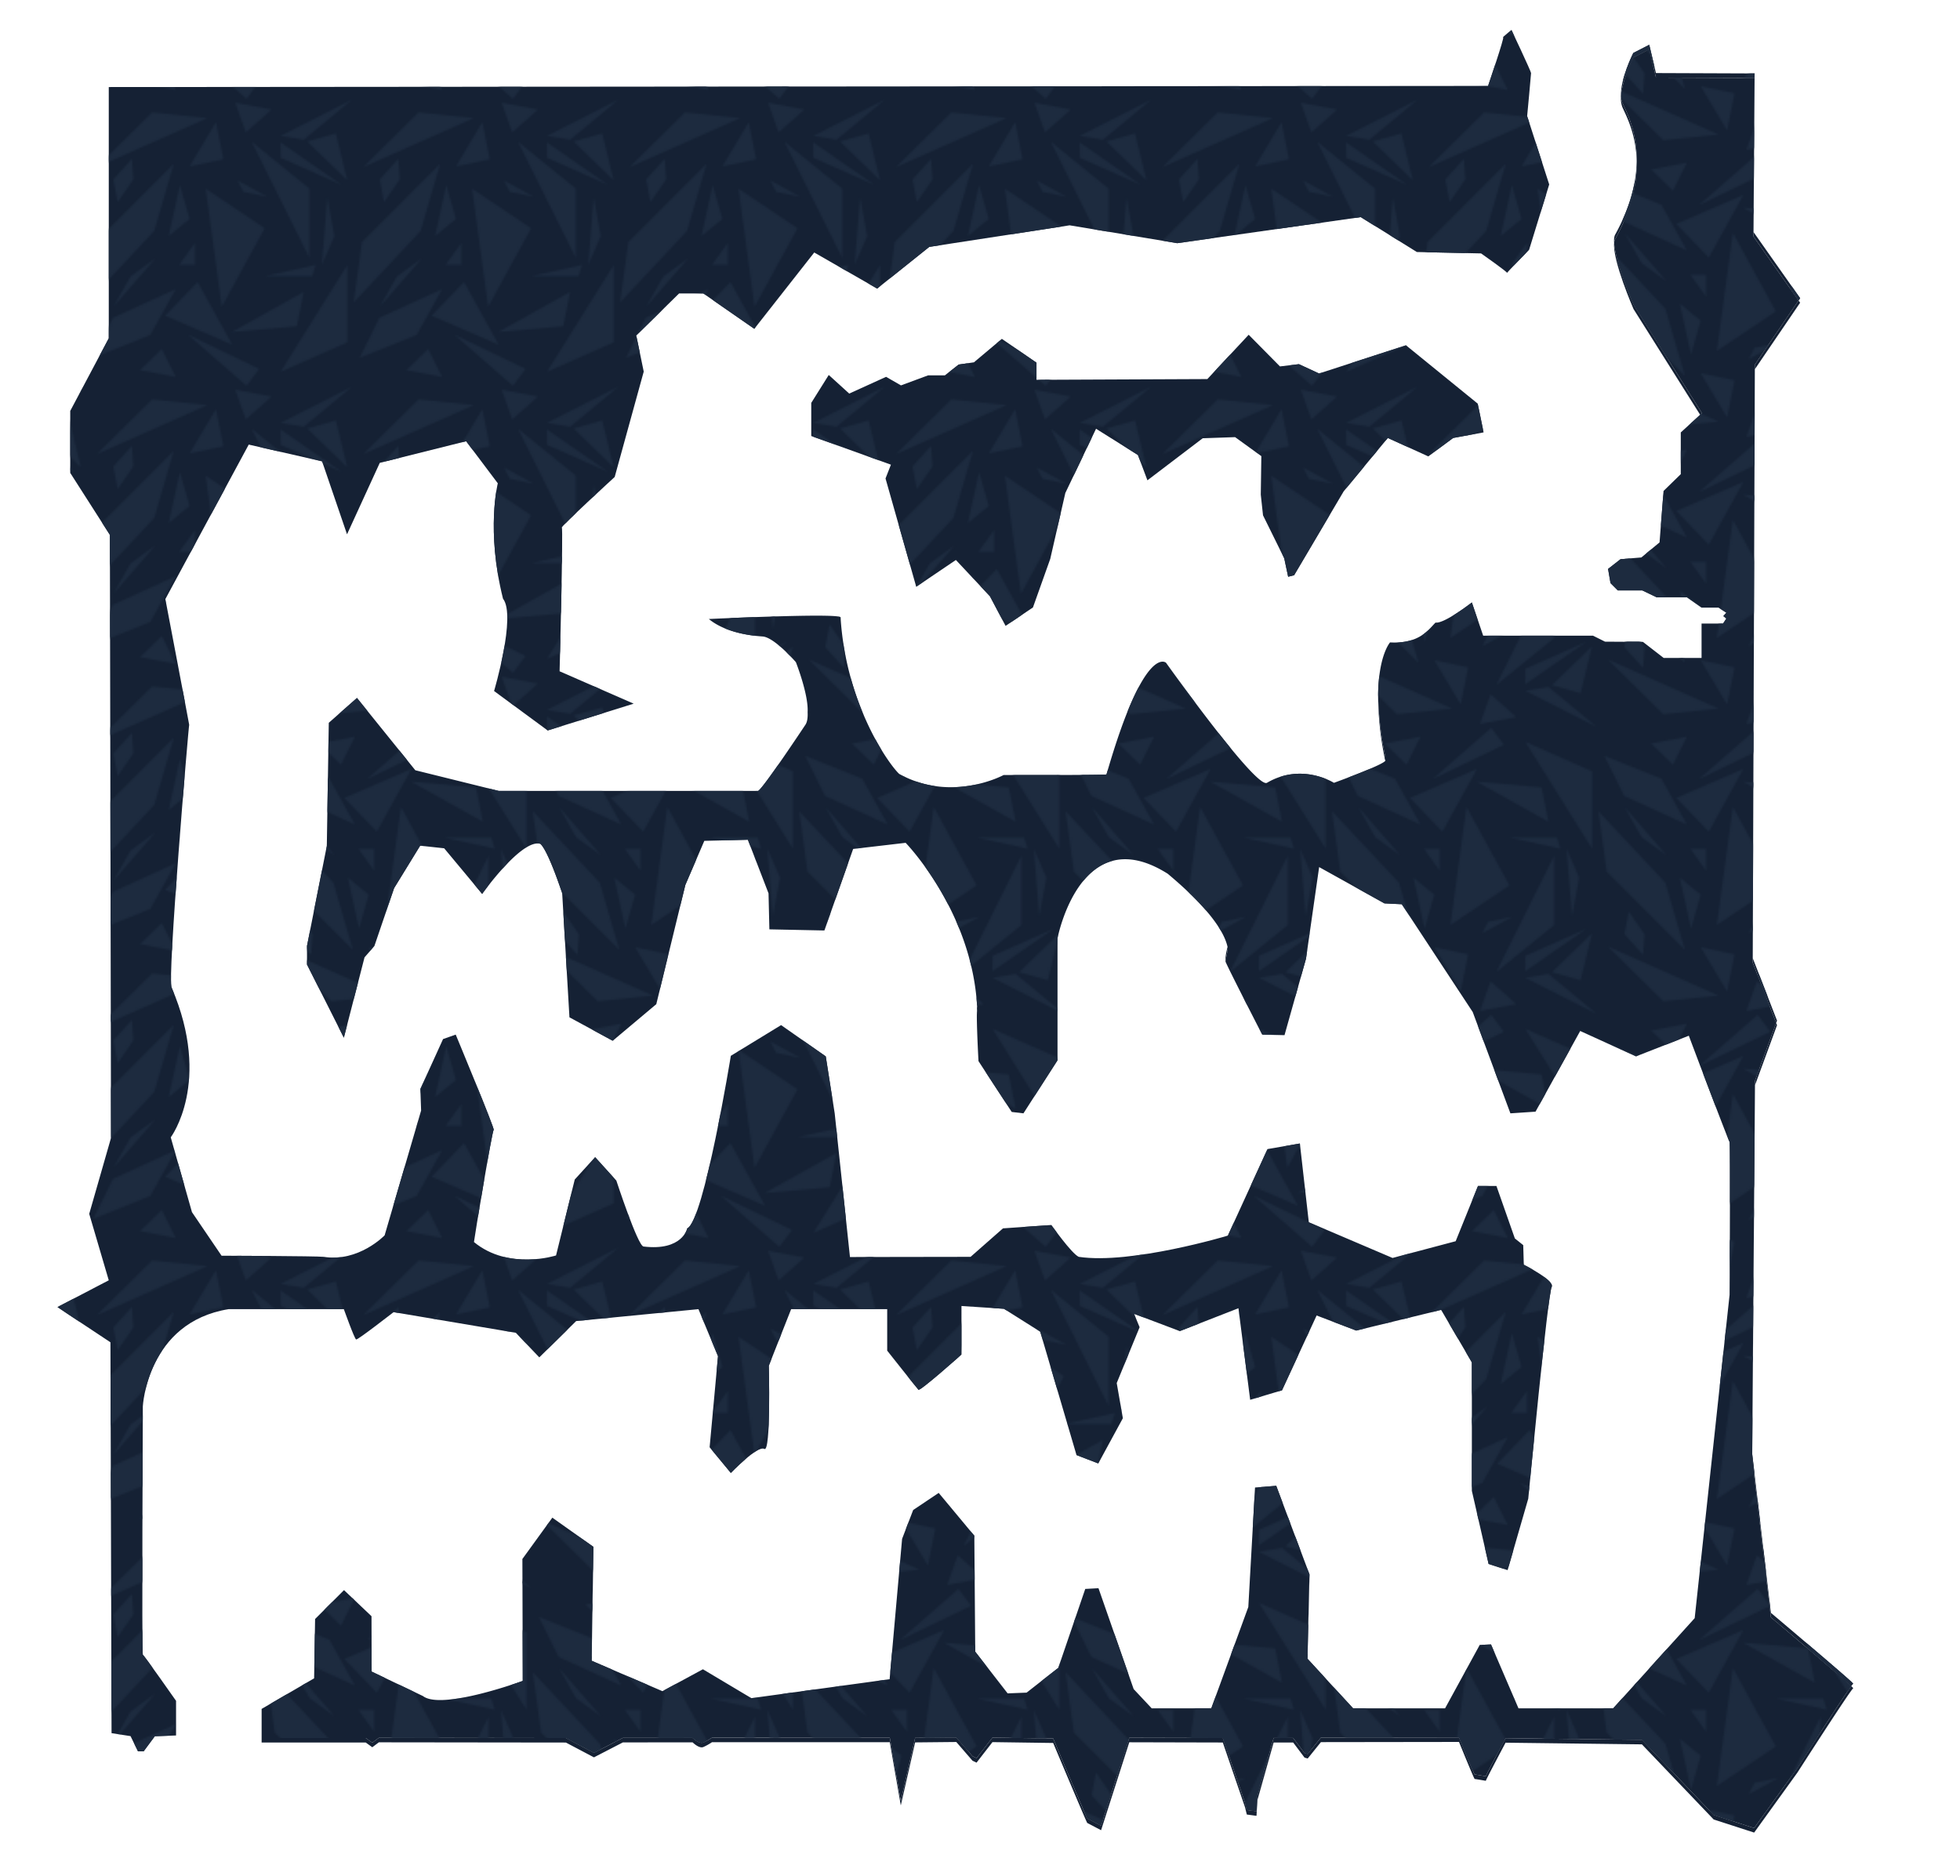 <svg xmlns="http://www.w3.org/2000/svg" xmlns:xlink="http://www.w3.org/1999/xlink" viewBox="0 0 1044.78 1000"><defs><style>.cls-1{fill:none;}.cls-2{fill:#1d2b3f;}.cls-3{fill:#152134;}.cls-4{fill:url(#d);}.cls-5{fill:url(#d-25);}</style><pattern id="d" data-name="d" width="141.249" height="152.63" patternTransform="matrix(1, 0, 0, -1, -95.502, -17083.37)" patternUnits="userSpaceOnUse" viewBox="0 0 141.249 152.63"><rect class="cls-1" width="141.249" height="152.63"/><rect class="cls-1" width="141.249" height="152.63"/><polygon class="cls-2" points="4.433 76.662 46.166 118.395 35.771 82.624 0 44.408 4.433 76.662"/><polygon class="cls-2" points="63.134 105.096 94.624 84 71.694 42.115 63.134 105.096"/><polygon class="cls-2" points="138.65 109.492 132.535 134.562 117.248 130.281 138.65 109.492"/><polygon class="cls-2" points="138.65 64.433 103.032 7.442 138.65 23.159 138.65 64.433"/><polygon class="cls-2" points="87.592 130.166 118.471 105.096 118.471 68.102 87.592 130.166"/><polygon class="cls-2" points="34.624 145.776 5.045 116.542 64.051 142.719 34.624 145.776"/><polygon class="cls-2" points="13.772 36.306 47.222 51.592 33.645 27.134 3.224 14.904 13.772 36.306"/><polygon class="cls-2" points="54.573 117.019 68.637 140.56 72.612 120.688 54.573 117.019"/><polygon class="cls-2" points="77.031 28.662 115.414 50.064 111.745 31.72 77.031 28.662"/><polygon class="cls-2" points="94.624 58.471 121.758 64.433 119.924 58.471 94.624 58.471"/><polygon class="cls-2" points="103.032 129.759 135.788 107.031 103.103 121.525 103.032 129.759"/><polygon class="cls-2" points="103.032 133.223 141.249 152.63 115.414 131.159 103.032 133.223"/><polygon class="cls-2" points="91.643 9.019 53.58 27.363 84.917 0 91.643 9.019"/><polygon class="cls-2" points="13.911 110.027 23.847 121.033 24.611 110.027 16.204 97.95 13.911 110.027"/><polygon class="cls-2" points="23.083 58.318 36.535 68.102 13.911 42.115 23.083 58.318"/><polygon class="cls-2" points="49.376 107.031 54.573 88.993 43.414 79.821 49.376 107.031"/><polygon class="cls-2" points="41.566 37.376 58.858 55.347 77.355 21.87 41.566 37.376"/><polygon class="cls-2" points="78.879 150.955 98.293 147.287 84.535 135.057 78.879 150.955"/><polygon class="cls-2" points="28.146 8.359 39.764 19.672 47.222 4.691 28.146 8.359"/><polygon class="cls-2" points="48.994 64.433 57.497 76.232 57.497 64.433 48.994 64.433"/><polygon class="cls-2" points="127.949 100.691 131.79 79.821 125.064 64.433 127.949 100.691"/><polygon class="cls-2" points="80.121 109.492 96.223 100.691 83.178 103.442 80.121 109.492"/></pattern><pattern id="d-25" data-name="d" width="141.249" height="152.63" patternTransform="translate(0 1000)" patternUnits="userSpaceOnUse" viewBox="0 0 141.249 152.63"><rect class="cls-1" width="141.249" height="152.63"/><rect class="cls-1" width="141.249" height="152.63"/><polygon class="cls-2" points="4.433 76.662 46.166 118.395 35.771 82.624 0 44.408 4.433 76.662"/><polygon class="cls-2" points="63.134 105.096 94.624 84 71.694 42.115 63.134 105.096"/><polygon class="cls-2" points="138.65 109.492 132.535 134.562 117.248 130.281 138.65 109.492"/><polygon class="cls-2" points="138.65 64.433 103.032 7.442 138.65 23.159 138.65 64.433"/><polygon class="cls-2" points="87.592 130.166 118.471 105.096 118.471 68.102 87.592 130.166"/><polygon class="cls-2" points="34.624 145.776 5.045 116.542 64.051 142.719 34.624 145.776"/><polygon class="cls-2" points="13.772 36.306 47.222 51.592 33.645 27.134 3.224 14.904 13.772 36.306"/><polygon class="cls-2" points="54.573 117.019 68.637 140.56 72.612 120.688 54.573 117.019"/><polygon class="cls-2" points="77.031 28.662 115.414 50.064 111.745 31.72 77.031 28.662"/><polygon class="cls-2" points="94.624 58.471 121.758 64.433 119.924 58.471 94.624 58.471"/><polygon class="cls-2" points="103.032 129.759 135.788 107.031 103.103 121.525 103.032 129.759"/><polygon class="cls-2" points="103.032 133.223 141.249 152.63 115.414 131.159 103.032 133.223"/><polygon class="cls-2" points="91.643 9.019 53.58 27.363 84.917 0 91.643 9.019"/><polygon class="cls-2" points="13.911 110.027 23.847 121.033 24.611 110.027 16.204 97.95 13.911 110.027"/><polygon class="cls-2" points="23.083 58.318 36.535 68.102 13.911 42.115 23.083 58.318"/><polygon class="cls-2" points="49.376 107.031 54.573 88.993 43.414 79.821 49.376 107.031"/><polygon class="cls-2" points="41.566 37.376 58.858 55.347 77.355 21.87 41.566 37.376"/><polygon class="cls-2" points="78.879 150.955 98.293 147.287 84.535 135.057 78.879 150.955"/><polygon class="cls-2" points="28.146 8.359 39.764 19.672 47.222 4.691 28.146 8.359"/><polygon class="cls-2" points="48.994 64.433 57.497 76.232 57.497 64.433 48.994 64.433"/><polygon class="cls-2" points="127.949 100.691 131.79 79.821 125.064 64.433 127.949 100.691"/><polygon class="cls-2" points="80.121 109.492 96.223 100.691 83.178 103.442 80.121 109.492"/></pattern></defs><g id="a"><g id="b"><path class="cls-3" d="M278.45,831.07l.01-.01.19,62.59h-.01Z"/><polygon class="cls-3" points="315.38 882.91 316.31 824.59 316.35 824.62 315.42 882.93 315.38 882.91"/><polygon class="cls-3" points="696.97 881.84 698.01 839.25 698.06 839.4 697.03 881.9 696.97 881.84"/><path class="cls-3" d="M738,403.59a168.051,168.051,0,0,1-3.4-32.64,177.916,177.916,0,0,0,3.69,31.75C738.67,402.86,738.53,403.17,738,403.59Z"/><path class="cls-3" d="M864.85,57.23a12.427,12.427,0,0,1-.77-5.79,10.1,10.1,0,0,0,.77,3.39c2.15,4.78,7.91,15.41,7.58,31.43C872.19,71.57,866.89,61.77,864.85,57.23Z"/><path class="cls-3" d="M870.75,164.74s-11.24-25.79-10.34-35.15c.75,10.73,10.34,32.74,10.34,32.74l36.48,57.91-.96.88Z"/><polygon class="cls-3" points="934.72 123.71 934.7 123.69 935.28 41.56 935.3 41.56 934.72 123.71"/><polygon class="cls-3" points="934.03 775.22 934.01 775.08 935.5 576.09 946.8 545.33 947.25 546.5 935.5 578.5 934.03 775.22"/><polygon class="cls-3" points="934.31 510.77 934.3 510.75 935.42 194.41 958.73 160.19 959.56 161.37 935.42 196.82 934.31 510.77"/><path class="cls-3" d="M987.88,899.98c-.89,0-29.76,44.94-29.76,44.94l-23.07,32-21.58-6.99-38.25-40.04L802.54,929s-10.53,19.79-10.53,20.33c-.33-.1-5.66-.98-5.94-.98-.3,0-8.34-19.75-8.34-19.75l-73.62.1-7.04,8.73-1.69-.49-6.05-8.04H678.91l-8.63,30.66-.5,8.43-5.16-.69-.99-3.97L651.82,928.9l-49.86-.12-15.03,46.88s-7.07-3.72-7.37-3.87-18.16-42.64-18.16-42.64l-32.37-.45-8.48,10.94-2.16-1.04-8.63-9.97-21.95.22-7.64,33.59-5.86-33.69-94.78-.01a29.883,29.883,0,0,1-4.61,2.57c-2.31.96-5.73-2.5-5.73-2.5l-37.17.04-15.41,7.96-14.96-7.89-99.7-.12-3.5,2.63-3.47-2.51H139.46v-2.4h55.52l3.47,2.5,3.5-2.63,99.7.13,14.96,7.89,15.41-7.97,37.17-.03s3.42,3.46,5.73,2.49a29.883,29.883,0,0,0,4.61-2.57l94.78.01,5.86,33.69,7.64-33.59,21.95-.22,8.63,9.97,2.16,1.04,8.48-10.93,32.37.44s17.86,42.49,18.16,42.64,7.37,3.87,7.37,3.87l15.03-46.88,49.86.12,11.81,34.43.99,3.97,5.16.7.5-8.44,8.63-30.66h10.42l6.05,8.04,1.69.5,7.04-8.73,73.62-.1s8.04,19.74,8.34,19.74c.28,0,5.61.88,5.94.98,0-.54,10.53-20.33,10.53-20.33l72.68.9,38.25,40.03,21.58,7,23.07-32s23.3-36.27,28.69-43.65C987.58,899.58,987.97,899.98,987.88,899.98Z"/><path class="cls-3" d="M520.76,537.62q.06.645.09,1.29c-.08.73-.13,1.82-.14,3.14C520.69,540.3,520.7,538.77,520.76,537.62Z"/><path class="cls-3" d="M653.16,512.31a28.576,28.576,0,0,1,.89-6.3q.165.6.3,1.2a36.08,36.08,0,0,0-1.06,5.48A1.436,1.436,0,0,1,653.16,512.31Z"/><path class="cls-3" d="M860.41,129.59c-.15-2.07.03-3.72.67-4.71,8.28-15.14,11.14-28.05,11.35-38.62.2,10.99-2.43,24.71-11.35,41.02A5.265,5.265,0,0,0,860.41,129.59Z"/><path class="cls-3" d="M922.03,673.31c.01-2.43.02-5.07.03-7.85C922.06,668.21,922.05,670.85,922.03,673.31Z"/><path class="cls-3" d="M922.06,665.46c.01-1.55.02-3.13.02-4.74C922.07,662.34,922.07,663.92,922.06,665.46Z"/><path class="cls-3" d="M922.08,660.13c.01-1.72.02-3.47.02-5.23C922.09,656.67,922.09,658.42,922.08,660.13Z"/><path class="cls-3" d="M864.08,51.44c-.64-8.88,6.52-23.2,6.52-23.2l8.54-4.37,3.57,15.08,52.59.2-.02,2.41-52.57-.2-3.57-15.08-8.54,4.36S864.63,42.6,864.08,51.44Z"/><polygon class="cls-3" points="934.31 510.77 947.25 544.09 946.8 545.33 934.3 513.16 934.31 510.77"/><polygon class="cls-3" points="958.73 160.19 934.7 126.09 934.72 123.71 959.56 158.96 958.73 160.19"/><path class="cls-3" d="M987.88,897.57a5.519,5.519,0,0,0-1.07,1.3c-6.75-6.25-42.83-36.7-42.83-36.7l-9.97-84.68.02-2.27,9.95,84.55S988.78,897.57,987.88,897.57Z"/><path class="cls-3" d="M76.58,933.588l5.954-8.037,11.311-.4V906.686S76.729,882.24,76.134,882.141s0-132.461,0-132.461,2.282-44.75,45.741-51.794h61.419s5.655,15.875,6.548,16.173,19.944-14.586,19.944-14.586l65.189,11.014,12.5,13.1,19.646-19.348,65.189-6.35,10.418,25.1-4.465,48.519L389.576,785.2s14.288-14.883,17.86-12.8,2.382-44.352,2.382-44.352l11.906-30.163h51.2v22.126s15.776,19.944,16.669,20.837,22.92-18.753,22.92-18.753V696.2l22.623,1.488,19.348,12.205,19.349,65.784,11.609,4.465,13.1-24.111-3.274-18.753,12.2-29.767-2.977-7.144,24.409,9.228,31.255-12.2,6.251,48.817,16.967-5.061,18.455-39.887,21.134,8.037,45.246-11.013,16.371,27.98v68.463l8.93,39L803.63,837l11.013-38.1s10.419-109.541,12.5-112.816-14.883-11.906-14.883-11.906l-.3-10.419-4.465-3.572-9.823-27.98h-9.823L775.947,661.67,742.31,670.6l-44.65-19.051L692.9,609.578l-17.265,2.977L654.5,658.693S603,674.172,575.022,670c-3.87-1.786-14.585-16.967-14.585-16.967l-25.8,1.786L517.374,670l-64.3.1-8.136-76.6-4.763-30.362-23.813-16.669-26.79,16.371s-14.288,87.812-23.218,91.979c0,0-2.53,12.205-23.367,9.674-3.125-.595-14.436-35.124-14.436-35.124l-11.312-12.5-10.864,11.906-9.972,40.483s-25.153,8.186-43.757-7.144c.3-2.828,9.724-59.583,10.517-59.781s-20.241-50.8-20.241-50.8l-6.747,2.381-12.1,26.592.4,11.51-19.448,66.528S191.182,672.981,172.578,670c-3.87-.446-54.473-.6-54.473-.6l-15.777-23.218L91.017,606.3s22.127-29.369.5-79.774c-2.58-2.977,9.129-140.7,9.327-140.1s-12.7-67.074-12.7-67.074L132.591,237l39.094,8.93,13.3,38.9,17.463-38.1,46.039-11.51,16.867,22.424s-6.35,25,2.779,61.518c7.144,9.128-4.763,49.214-4.763,49.214L291.942,389.4l45.84-14.288-39.49-17.264s1.984-76.2,1.191-76.6,28.179-26.988,28.179-26.988L343.14,198.1l-3.969-19.249,22.822-22.424h12.9l27.187,18.852,31.95-40.681,33.537,19.249,27.782-22.226,74.813-11.509,57.351,9.525,97.833-13.891,29.915,18.6,34.232.744s14.436,10.121,13.841,10.418,11.758-12.353,11.758-12.353l10.716-34.827L814.048,61.872s2.084-22.027,2.084-22.92-10.419-22.92-10.419-22.92-5.358,4.167-4.465,3.869-8.037,25.9-8.037,25.9l-735.235.6v133.95l-20.539,38.7v33.041l21.134,33.041.6,321.479L47.558,647.084l10.418,35.422L30.591,696.794l28.278,18.753.595,208.367L69.585,925.5l3.969,8.087Z"/><polygon class="cls-3" points="689.822 306.653 716.265 261.904 739.78 233.477 761.361 243.3 774.607 233.477 790.83 230.5 787.705 215.171 749.454 184.064 703.118 199.097 692.402 194.135 682.281 195.326 665.612 178.458 643.584 202.073 552.499 202.47 552.499 193.342 534.043 180.641 519.16 193.143 511.024 194.334 503.681 200.089 494.751 200.089 480.265 205.447 472.327 200.883 452.681 209.813 441.767 199.89 432.44 214.774 432.44 232.435 474.907 247.715 472.03 255.058 488.401 312.805 509.535 298.517 527.693 317.865 536.028 333.642 550.613 323.819 559.841 297.922 567.878 262.797 584.25 228.566 606.575 242.556 611.635 256.05 641.104 233.626 658.369 233.031 672.359 243.151 672.061 263.69 673.252 274.704 684.563 297.624 686.647 307.447 689.822 306.653"/><g id="c"><path class="cls-4" d="M520.76,537.62q.06.645.09,1.29c-.08.73-.13,1.82-.14,3.14C520.69,540.3,520.7,538.77,520.76,537.62Z"/><path class="cls-4" d="M653.16,512.31a28.576,28.576,0,0,1,.89-6.3q.165.6.3,1.2a36.08,36.08,0,0,0-1.06,5.48A1.436,1.436,0,0,1,653.16,512.31Z"/><path class="cls-4" d="M860.41,129.59c-.15-2.07.03-3.72.67-4.71,8.28-15.14,11.14-28.05,11.35-38.62.2,10.99-2.43,24.71-11.35,41.02A5.265,5.265,0,0,0,860.41,129.59Z"/><path class="cls-4" d="M922.03,673.31c.01-2.43.02-5.07.03-7.85C922.06,668.21,922.05,670.85,922.03,673.31Z"/><path class="cls-4" d="M922.06,665.46c.01-1.55.02-3.13.02-4.74C922.07,662.34,922.07,663.92,922.06,665.46Z"/><path class="cls-4" d="M922.08,660.13c.01-1.72.02-3.47.02-5.23C922.09,656.67,922.09,658.42,922.08,660.13Z"/><path class="cls-4" d="M864.08,51.44c-.64-8.88,6.52-23.2,6.52-23.2l8.54-4.37,3.57,15.08,52.59.2-.02,2.41-52.57-.2-3.57-15.08-8.54,4.36S864.63,42.6,864.08,51.44Z"/><polygon class="cls-4" points="934.31 510.77 947.25 544.09 946.8 545.33 934.3 513.16 934.31 510.77"/><polygon class="cls-4" points="958.73 160.19 934.7 126.09 934.72 123.71 959.56 158.96 958.73 160.19"/><path class="cls-4" d="M987.88,897.57a5.519,5.519,0,0,0-1.07,1.3c-6.75-6.25-42.83-36.7-42.83-36.7l-9.97-84.68.02-2.27,9.95,84.55S988.78,897.57,987.88,897.57Z"/></g></g></g><g id="Layer_3" data-name="Layer 3"><path class="cls-3" d="M986.81,898.87c-5.39,7.38-28.69,43.65-28.69,43.65l-23.07,32-21.58-7-38.25-40.03-72.68-.9s-10.53,19.79-10.53,20.33c-.33-.1-5.66-.98-5.94-.98-.3,0-8.34-19.74-8.34-19.74l-73.62.1-7.04,8.73-1.69-.5-6.05-8.04H678.91l-8.63,30.66-.5,8.44-5.16-.7-.99-3.97-11.81-34.43-49.86-.12-15.03,46.88s-7.07-3.72-7.37-3.87-18.16-42.64-18.16-42.64l-32.37-.44-8.48,10.93-2.16-1.04-8.63-9.97-21.95.22-7.64,33.59-5.86-33.69-94.78-.01a29.883,29.883,0,0,1-4.61,2.57c-2.31.97-5.73-2.49-5.73-2.49l-37.17.03-15.41,7.97-14.96-7.89-99.7-.13-3.5,2.63-3.47-2.5H139.46V910.99l27.98-16.3.52-31.62,15.41-15.41,14.66,13.92.07,29.5,27.36,13.06c10.02,7.74,53.19-8.08,53.19-8.08l-.01-2.41h.01l-.19-62.59,15.96-22.02,21.89,15.55-.93,58.32.04.02-.04,2.39,37.73,16.22,21.58-11.68,25.83,15.4,73.69-10.1,6.65-74.81,5.9-15.38,13.61-9.13,18.99,22.82.49,61.82,17.27,22.23,10.12-.4,16.87-13.2,14.38-42.07,7.05-.4,18.75,53.78,9.63,10.27h31.75l19.74-54.02,3.58-63.7,11.31-.9,17.71,47.18-1.04,42.59.06.06-.06,2.35,24.31,26.44h49.01l18.46-33.78,6.02-.3,14.66,34.08h50.46l43.46-48.07,18.6-172.35s.04-6.25.07-15.25c0-.56,0-1.13.01-1.71.02-2.46.03-5.1.03-7.85.01-1.55.02-3.13.02-4.74v-.59c.01-1.72.02-3.47.02-5.23.01-2.6.01-5.23.02-7.86.02-7.67.03-15.28.02-21.67,0-2.33,0-4.5-.02-6.45-.01-6.22-.07-10.23-.17-10.23-.44,0-21.73-56.56-21.73-56.56l-28.13,11.01L842.33,549.6l-23.82,43.01-13.39.89-20.09-54.02-37.81-57.45-9.23-.45-34.82-19.35-7,48.82-11.46,40.78-11.9-.3s-17.85-34.75-19.52-38.84a36.08,36.08,0,0,1,1.06-5.48q-.135-.6-.3-1.2c.09-.39.19-.79.3-1.21-3.27-14.88-25-33.19-31.85-38.99-46.58-29.47-58.79,34.38-58.79,34.38v65.04L545.55,593.5l-6.25-.74-17.71-27.09s-.78-13.97-.88-22.92c-.01-.23-.01-.47,0-.7.01-1.32.06-2.41.14-3.14q-.03-.645-.09-1.29c.03-.43.05-.81.09-1.12-2.83-51.05-38.1-87.21-38.1-87.21l-27.98,3.27-15.33,43.46-29.32-.6-.45-19.2-11.01-28.57-23.22.59-10.12,23.52-15.48,63.55-23.22,19.5-23.07-12.5-3.87-66.09s-7.24-22.32-11.61-26.39c-10.02-2.88-31.05,26.69-31.05,26.69l-20.25-24.31-12.8-1.39-13.89,22.63L199.57,504.3l-5.26,6.06-11.02,42.81-19.64-38.99v-9.95l10.56-53.28,1.05-65.64,15.03-13.24,31.1,38.54,44.51,11.02H404.01c1.94,0,25.45-35.48,25.45-35.48.9-1.53,1.17-3.83,1.04-6.51.55-9.45-6.25-26.65-6.25-26.65s-11.46-13.25-17.71-13.69c-16.6-1.14-25.05-6.27-28.68-9.32,12.38-.57,71.14-3.18,70.21-.78,2.97,47.03,26.19,78.73,31.25,83.35,28.13,15.63,55.67.59,55.67.59s51.24.1,54.82-.29c20.24-70.25,31.75-59.54,31.75-59.54s47.82,67.18,53.78,64c18.55-10.91,35.72,0,35.72,0s30.28-10.94,27.23-12.2c-.1-.51-.2-1.02-.29-1.52.53-.42.67-.73.29-.89a177.916,177.916,0,0,1-3.69-31.75v-.28c.19-21.33,6.37-28.22,6.37-28.22,15.93.89,20.69-7.15,24.26-10.57,4.61.74,19.35-10.72,19.35-10.72l6.03,17.71h58.55l6.4,3.19,20.21.12,11.07,8.57h20.18V332.41h11.46l1.76-2.68-1.6-1.3,1.6-1.83-4.2-2.68h-9.02l-7.8-5.5H883.1l-7.65-3.67H862.38l-3.9-3.9-1.3-7.56,6.65-5.2,11.09-.92,9.7-8.02,2.14-27.44,9.18-8.95V230.52l10.33-9.4.96-.88-36.48-57.91s-9.59-22.01-10.34-32.74a5.265,5.265,0,0,1,.67-2.31c8.92-16.31,11.55-30.03,11.35-41.02.33-16.02-5.43-26.65-7.58-31.43a10.1,10.1,0,0,1-.77-3.39c.55-8.84,6.52-20.8,6.52-20.8l8.54-4.36,3.57,15.08,52.57.2-.58,82.13.02.02-.02,2.38,24.03,34.1-23.31,34.22L934.3,510.75l.01.02-.01,2.39,12.5,32.17-11.3,30.76-1.49,198.99.02.14-.02,2.27,9.97,84.68S980.06,892.62,986.81,898.87Z"/></g><g id="Layer_4" data-name="Layer 4"><path class="cls-4" d="M76.58,933.588l5.954-8.037,11.311-.4V906.686S76.729,882.24,76.134,882.141s0-132.461,0-132.461,2.282-44.75,45.741-51.794h61.419s5.655,15.875,6.548,16.173,19.944-14.586,19.944-14.586l65.189,11.014,12.5,13.1,19.646-19.348,65.189-6.35,10.418,25.1-4.465,48.519L389.576,785.2s14.288-14.883,17.86-12.8,2.382-44.352,2.382-44.352l11.906-30.163h51.2v22.126s15.776,19.944,16.669,20.837,22.92-18.753,22.92-18.753V696.2l22.623,1.488,19.348,12.205,19.349,65.784,11.609,4.465,13.1-24.111-3.274-18.753,12.2-29.767-2.977-7.144,24.409,9.228,31.255-12.2,6.251,48.817,16.967-5.061,18.455-39.887,21.134,8.037,45.246-11.013,16.371,27.98v68.463l8.93,39L803.63,837l11.013-38.1s10.419-109.541,12.5-112.816-14.883-11.906-14.883-11.906l-.3-10.419-4.465-3.572-9.823-27.98h-9.823L775.947,661.67,742.31,670.6l-44.65-19.051L692.9,609.578l-17.265,2.977L654.5,658.693S603,674.172,575.022,670c-3.87-1.786-14.585-16.967-14.585-16.967l-25.8,1.786L517.374,670l-64.3.1-8.136-76.6-4.763-30.362-23.813-16.669-26.79,16.371s-14.288,87.812-23.218,91.979c0,0-2.53,12.205-23.367,9.674-3.125-.595-14.436-35.124-14.436-35.124l-11.312-12.5-10.864,11.906-9.972,40.483s-25.153,8.186-43.757-7.144c.3-2.828,9.724-59.583,10.517-59.781s-20.241-50.8-20.241-50.8l-6.747,2.381-12.1,26.592.4,11.51-19.448,66.528S191.182,672.981,172.578,670c-3.87-.446-54.473-.6-54.473-.6l-15.777-23.218L91.017,606.3s22.127-29.369.5-79.774c-2.58-2.977,9.129-140.7,9.327-140.1s-12.7-67.074-12.7-67.074L132.591,237l39.094,8.93,13.3,38.9,17.463-38.1,46.039-11.51,16.867,22.424s-6.35,25,2.779,61.518c7.144,9.128-4.763,49.214-4.763,49.214L291.942,389.4l45.84-14.288-39.49-17.264s1.984-76.2,1.191-76.6,28.179-26.988,28.179-26.988L343.14,198.1l-3.969-19.249,22.822-22.424h12.9l27.187,18.852,31.95-40.681,33.537,19.249,27.782-22.226,74.813-11.509,57.351,9.525,97.833-13.891,29.915,18.6,34.232.744s14.436,10.121,13.841,10.418,11.758-12.353,11.758-12.353l10.716-34.827L814.048,61.872s2.084-22.027,2.084-22.92-10.419-22.92-10.419-22.92-5.358,4.167-4.465,3.869-8.037,25.9-8.037,25.9l-735.235.6v133.95l-20.539,38.7v33.041l21.134,33.041.6,321.479L47.558,647.084l10.418,35.422L30.591,696.794l28.278,18.753.595,208.367L69.585,925.5l3.969,8.087Z"/><polygon class="cls-4" points="689.822 306.653 716.265 261.904 739.78 233.477 761.361 243.3 774.607 233.477 790.83 230.5 787.705 215.171 749.454 184.064 703.118 199.097 692.402 194.135 682.281 195.326 665.612 178.458 643.584 202.073 552.499 202.47 552.499 193.342 534.043 180.641 519.16 193.143 511.024 194.334 503.681 200.089 494.751 200.089 480.265 205.447 472.327 200.883 452.681 209.813 441.767 199.89 432.44 214.774 432.44 232.435 474.907 247.715 472.03 255.058 488.401 312.805 509.535 298.517 527.693 317.865 536.028 333.642 550.613 323.819 559.841 297.922 567.878 262.797 584.25 228.566 606.575 242.556 611.635 256.05 641.104 233.626 658.369 233.031 672.359 243.151 672.061 263.69 673.252 274.704 684.563 297.624 686.647 307.447 689.822 306.653"/><path class="cls-5" d="M986.81,898.87c-5.39,7.38-28.69,43.65-28.69,43.65l-23.07,32-21.58-7-38.25-40.03-72.68-.9s-10.53,19.79-10.53,20.33c-.33-.1-5.66-.98-5.94-.98-.3,0-8.34-19.74-8.34-19.74l-73.62.1-7.04,8.73-1.69-.5-6.05-8.04H678.91l-8.63,30.66-.5,8.44-5.16-.7-.99-3.97-11.81-34.43-49.86-.12-15.03,46.88s-7.07-3.72-7.37-3.87-18.16-42.64-18.16-42.64l-32.37-.44-8.48,10.93-2.16-1.04-8.63-9.97-21.95.22-7.64,33.59-5.86-33.69-94.78-.01a29.883,29.883,0,0,1-4.61,2.57c-2.31.97-5.73-2.49-5.73-2.49l-37.17.03-15.41,7.97-14.96-7.89-99.7-.13-3.5,2.63-3.47-2.5H139.46V910.99l27.98-16.3.52-31.62,15.41-15.41,14.66,13.92.07,29.5,27.36,13.06c10.02,7.74,53.19-8.08,53.19-8.08l-.01-2.41h.01l-.19-62.59,15.96-22.02,21.89,15.55-.93,58.32.04.02-.04,2.39,37.73,16.22,21.58-11.68,25.83,15.4,73.69-10.1,6.65-74.81,5.9-15.38,13.61-9.13,18.99,22.82.49,61.82,17.27,22.23,10.12-.4,16.87-13.2,14.38-42.07,7.05-.4,18.75,53.78,9.63,10.27h31.75l19.74-54.02,3.58-63.7,11.31-.9,17.71,47.18-1.04,42.59.06.06-.06,2.35,24.31,26.44h49.01l18.46-33.78,6.02-.3,14.66,34.08h50.46l43.46-48.07,18.6-172.35s.04-6.25.07-15.25c0-.56,0-1.13.01-1.71.02-2.46.03-5.1.03-7.85.01-1.55.02-3.13.02-4.74v-.59c.01-1.72.02-3.47.02-5.23.01-2.6.01-5.23.02-7.86.02-7.67.03-15.28.02-21.67,0-2.33,0-4.5-.02-6.45-.01-6.22-.07-10.23-.17-10.23-.44,0-21.73-56.56-21.73-56.56l-28.13,11.01L842.33,549.6l-23.82,43.01-13.39.89-20.09-54.02-37.81-57.45-9.23-.45-34.82-19.35-7,48.82-11.46,40.78-11.9-.3s-17.85-34.75-19.52-38.84a36.08,36.08,0,0,1,1.06-5.48q-.135-.6-.3-1.2c.09-.39.19-.79.3-1.21-3.27-14.88-25-33.19-31.85-38.99-46.58-29.47-58.79,34.38-58.79,34.38v65.04L545.55,593.5l-6.25-.74-17.71-27.09s-.78-13.97-.88-22.92c-.01-.23-.01-.47,0-.7.01-1.32.06-2.41.14-3.14q-.03-.645-.09-1.29c.03-.43.05-.81.09-1.12-2.83-51.05-38.1-87.21-38.1-87.21l-27.98,3.27-15.33,43.46-29.32-.6-.45-19.2-11.01-28.57-23.22.59-10.12,23.52-15.48,63.55-23.22,19.5-23.07-12.5-3.87-66.09s-7.24-22.32-11.61-26.39c-10.02-2.88-31.05,26.69-31.05,26.69l-20.25-24.31-12.8-1.39-13.89,22.63L199.57,504.3l-5.26,6.06-11.02,42.81-19.64-38.99v-9.95l10.56-53.28,1.05-65.64,15.03-13.24,31.1,38.54,44.51,11.02H404.01c1.94,0,25.45-35.48,25.45-35.48.9-1.53,1.17-3.83,1.04-6.51.55-9.45-6.25-26.65-6.25-26.65s-11.46-13.25-17.71-13.69c-16.6-1.14-25.05-6.27-28.68-9.32,12.38-.57,71.14-3.18,70.21-.78,2.97,47.03,26.19,78.73,31.25,83.35,28.13,15.63,55.67.59,55.67.59s51.24.1,54.82-.29c20.24-70.25,31.75-59.54,31.75-59.54s47.82,67.18,53.78,64c18.55-10.91,35.72,0,35.72,0s30.28-10.94,27.23-12.2c-.1-.51-.2-1.02-.29-1.52.53-.42.67-.73.29-.89a177.916,177.916,0,0,1-3.69-31.75v-.28c.19-21.33,6.37-28.22,6.37-28.22,15.93.89,20.69-7.15,24.26-10.57,4.61.74,19.35-10.72,19.35-10.72l5.94,17.71h58.64l6.27,3.13h20.34l11.07,8.75h20.18V332.41h11.46l1.76-2.68-1.6-1.3,1.6-1.83-4.2-2.68h-9.02l-7.8-5.5H883.1l-7.65-3.67H862.38l-3.9-3.9-1.3-7.56,6.65-5.2,11.09-.92,9.7-8.02,2.14-27.44,9.18-8.95V230.52l10.33-9.4.96-.88-36.48-57.91s-9.59-22.01-10.34-32.74a5.265,5.265,0,0,1,.67-2.31c8.92-16.31,11.55-30.03,11.35-41.02.33-16.02-5.43-26.65-7.58-31.43a10.1,10.1,0,0,1-.77-3.39c.55-8.84,6.52-20.8,6.52-20.8l8.54-4.36,3.57,15.08,52.57.2-.58,82.13.02.02-.02,2.38,24.03,34.1-23.31,34.22L934.3,510.75l.01.02-.01,2.39,12.5,32.17-11.3,30.76-1.49,198.99.02.14-.02,2.27,9.97,84.68S980.06,892.62,986.81,898.87Z"/></g></svg>
